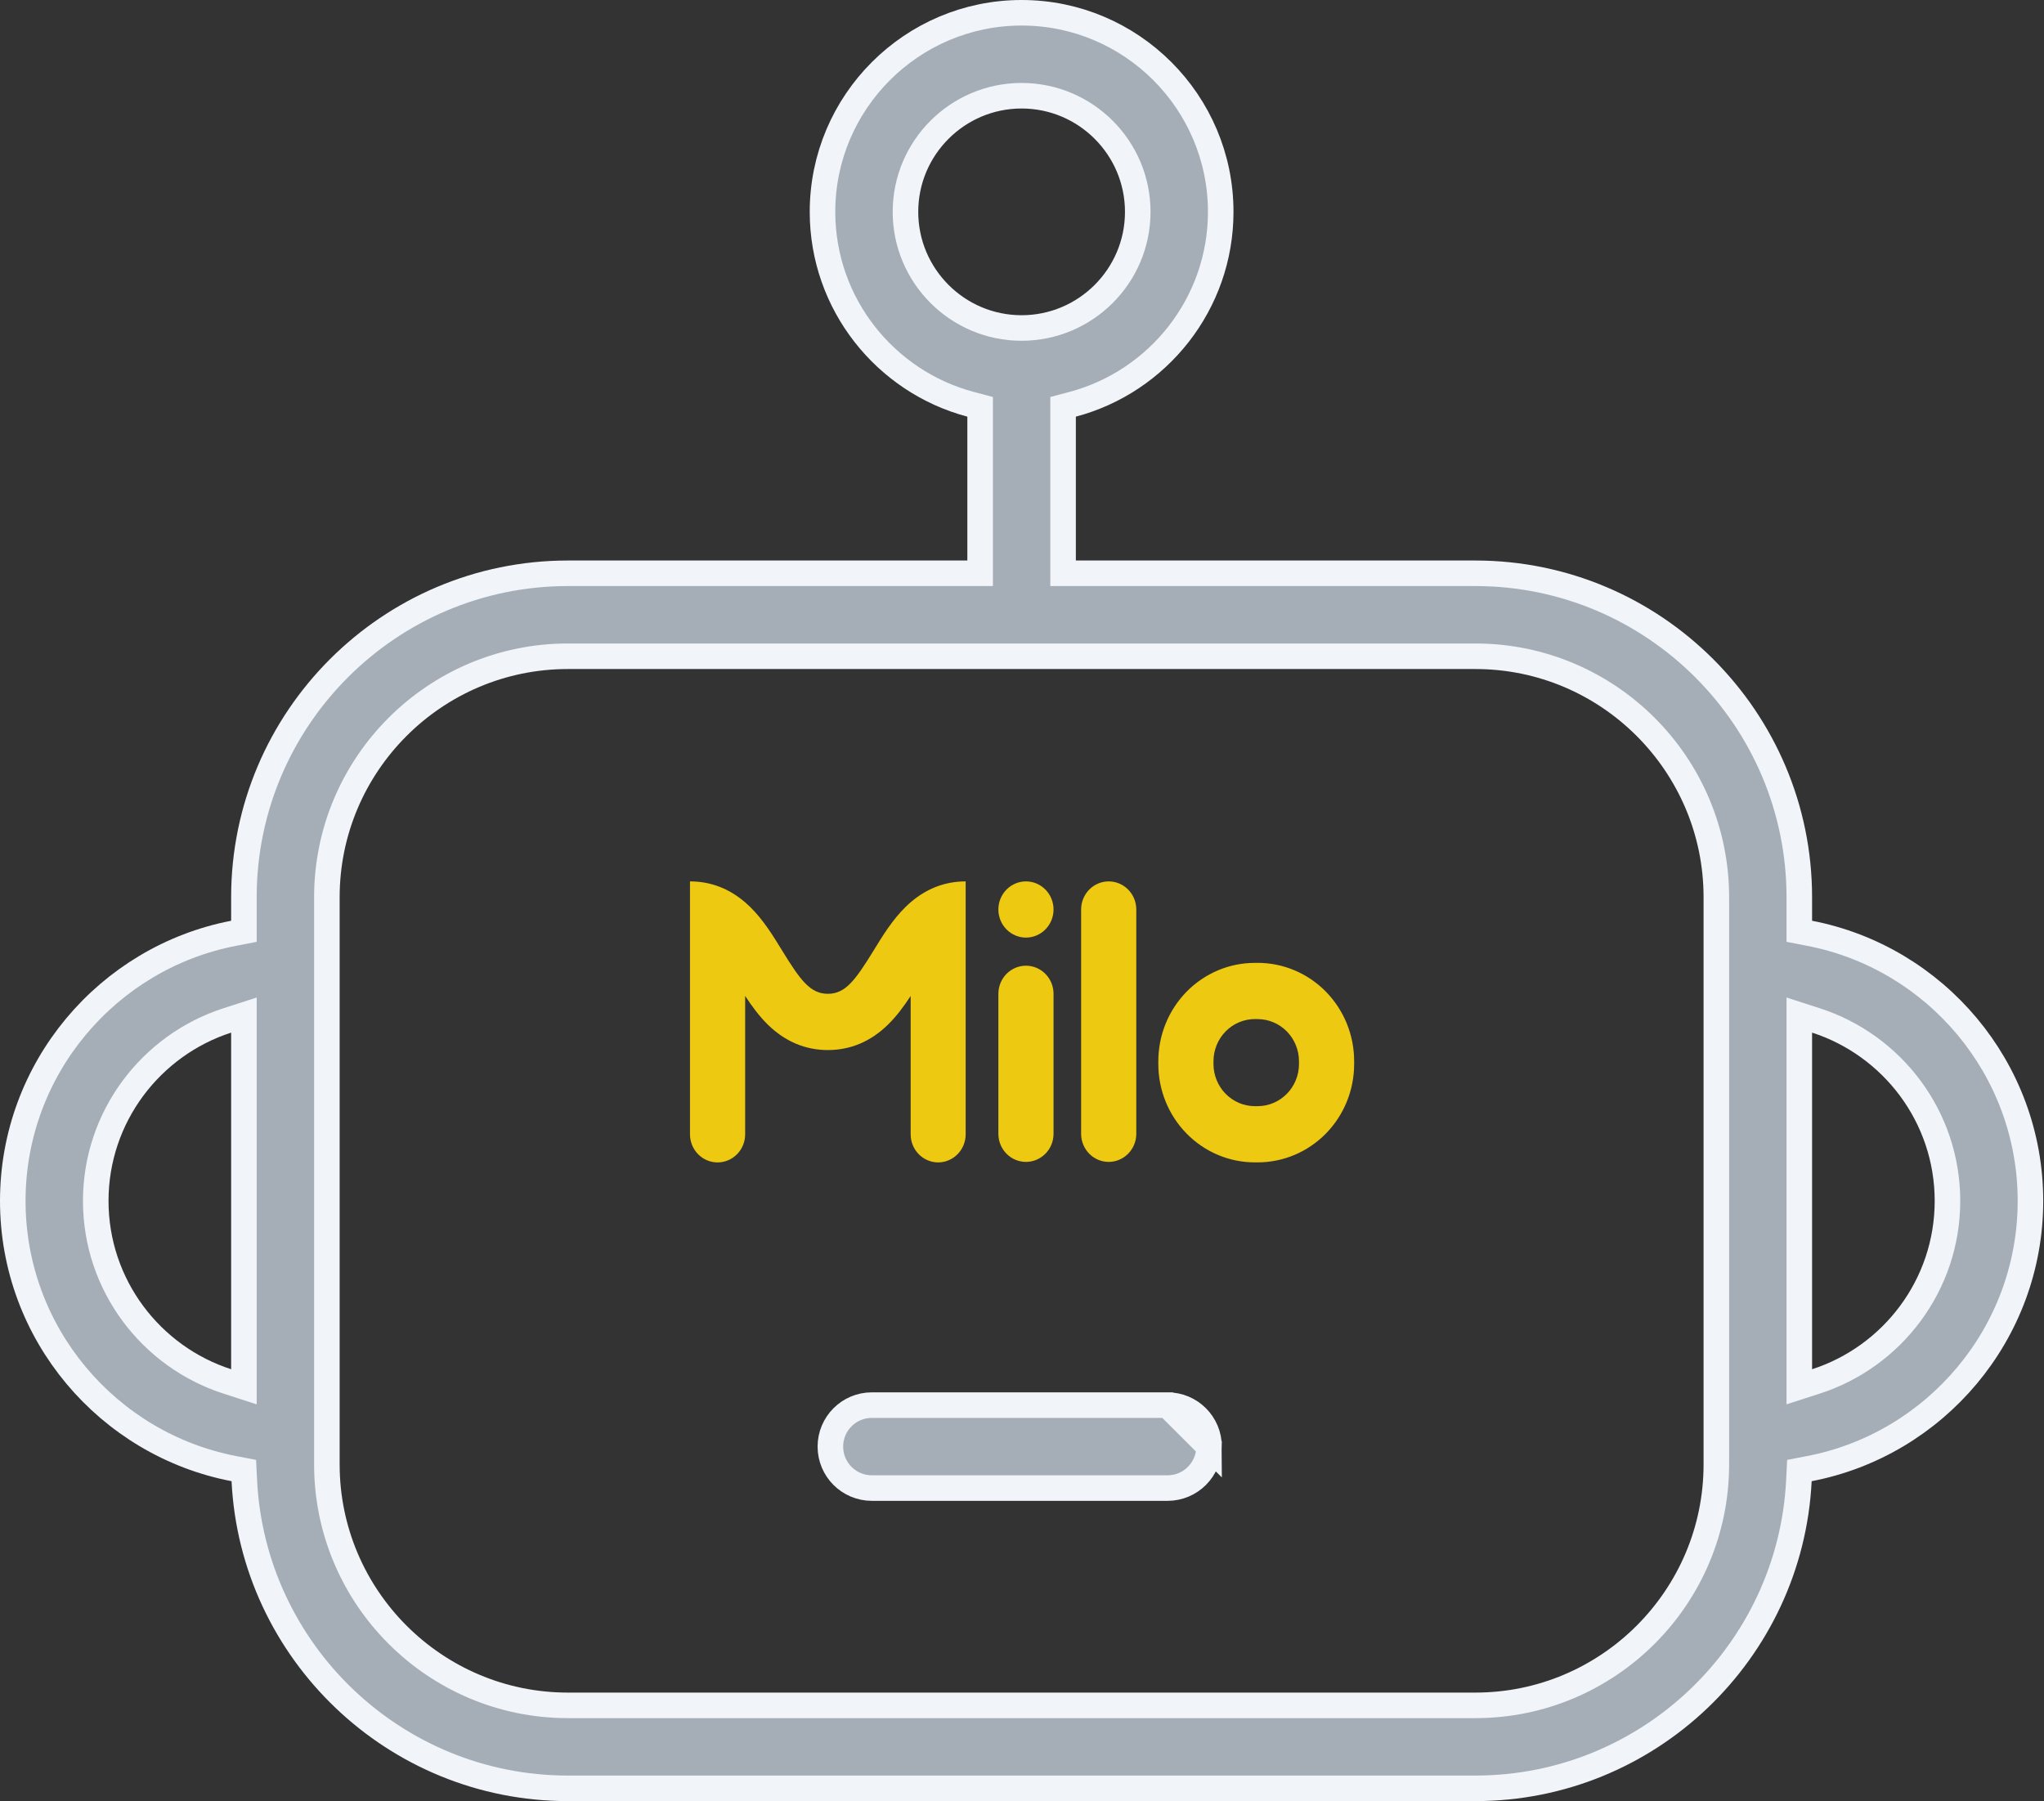 <svg width="160" height="141" viewBox="0 0 160 141" fill="none" xmlns="http://www.w3.org/2000/svg">
<rect x="0" y="0" width="160" height="141" fill="#333333" stroke="none"/>
<path d="M140.846 72.082V72.907L141.656 73.064C151.49 74.964 158.939 83.638 158.939 94.015C158.939 104.404 151.474 113.084 141.625 114.973L140.853 115.121L140.814 115.906C140.152 129.302 129.043 140 115.486 140H44.454C30.895 140 19.786 129.302 19.124 115.906L19.085 115.121L18.314 114.973C8.465 113.084 1 104.404 1 94.015C1 83.639 8.449 74.964 18.283 73.064L19.093 72.907V72.082V70.241C19.093 56.258 30.471 44.88 44.454 44.88H75.722H76.722V43.88V32.617V31.848L75.979 31.651C69.311 29.883 64.384 23.797 64.384 16.585C64.384 7.992 71.377 1 79.97 1C88.563 1 95.555 7.992 95.555 16.585C95.555 23.797 90.628 29.882 83.96 31.651L83.216 31.848V32.617V43.88V44.88H84.216H115.485C129.468 44.88 140.846 56.258 140.846 70.241V72.082ZM17.786 108.143L19.093 108.566V107.192V80.839V79.465L17.786 79.887C11.824 81.814 7.495 87.414 7.495 94.014C7.495 100.616 11.824 106.217 17.786 108.143ZM140.846 107.192V108.565L142.153 108.143C148.115 106.217 152.444 100.616 152.444 94.015C152.444 87.414 148.115 81.814 142.153 79.887L140.846 79.465V80.839V107.192ZM79.969 7.494C74.955 7.494 70.878 11.572 70.878 16.585C70.878 21.599 74.955 25.677 79.969 25.677C84.983 25.677 89.061 21.599 89.061 16.585C89.061 11.572 84.983 7.494 79.969 7.494ZM115.485 133.505C125.889 133.505 134.352 125.043 134.352 114.639V70.241C134.352 59.837 125.889 51.375 115.486 51.375H44.454C34.05 51.375 25.587 59.837 25.587 70.241V114.639C25.587 125.043 34.05 133.505 44.454 133.505H115.485Z" fill="#A5AEB7" stroke="#F1F4F9" stroke-width="2"/>
<path d="M91.394 110H68.248C66.454 110 65 111.454 65 113.246C65 115.04 66.454 116.494 68.248 116.494H91.395C93.188 116.494 94.642 115.04 94.642 113.246L91.394 110ZM91.394 110C93.188 110 94.641 111.454 94.642 113.246L91.394 110Z" fill="#A5AEB7" stroke="#F1F4F9" stroke-width="2"/>
<path d="M98.444 79.78C99.302 79.781 100.124 80.129 100.731 80.746C101.338 81.364 101.68 82.202 101.682 83.077V83.297C101.681 84.172 101.34 85.011 100.732 85.629C100.125 86.248 99.302 86.596 98.444 86.597H98.228C97.37 86.596 96.547 86.248 95.94 85.63C95.333 85.013 94.991 84.174 94.989 83.3V83.077C94.99 82.202 95.332 81.363 95.939 80.745C96.546 80.126 97.37 79.778 98.228 79.777H98.444M86.79 69C86.506 68.999 86.225 69.056 85.963 69.166C85.7 69.277 85.462 69.439 85.261 69.644C85.06 69.848 84.9 70.091 84.792 70.359C84.683 70.626 84.627 70.912 84.628 71.202V88.8C84.638 89.377 84.871 89.926 85.274 90.329C85.678 90.733 86.221 90.96 86.787 90.96C87.352 90.96 87.895 90.733 88.299 90.329C88.703 89.926 88.935 89.377 88.946 88.8V71.202C88.946 70.913 88.89 70.626 88.782 70.359C88.674 70.092 88.515 69.849 88.314 69.645C88.114 69.44 87.875 69.278 87.613 69.167C87.351 69.057 87.07 69 86.786 69H86.79ZM80.316 69C80.032 68.999 79.75 69.055 79.487 69.166C79.225 69.276 78.986 69.438 78.784 69.643C78.583 69.847 78.424 70.09 78.315 70.358C78.206 70.625 78.15 70.912 78.151 71.202C78.151 71.491 78.207 71.777 78.316 72.044C78.425 72.311 78.584 72.553 78.785 72.757C78.986 72.961 79.224 73.123 79.486 73.233C79.748 73.344 80.029 73.4 80.312 73.4C80.884 73.399 81.432 73.167 81.837 72.755C82.241 72.343 82.468 71.785 82.469 71.202C82.469 70.913 82.413 70.627 82.305 70.36C82.197 70.093 82.038 69.85 81.838 69.646C81.638 69.441 81.4 69.279 81.138 69.168C80.876 69.058 80.596 69 80.312 69H80.316ZM75.594 69C73.989 69 72.54 69.553 71.279 70.639C71.15 70.75 71.022 70.865 70.898 70.988C69.862 72.002 69.103 73.238 68.37 74.434C66.934 76.774 66.161 77.8 64.803 77.8C63.445 77.8 62.671 76.774 61.236 74.434C60.503 73.238 59.745 72.002 58.708 70.988C58.583 70.865 58.455 70.75 58.327 70.639C57.066 69.553 55.616 69.001 54.011 69V73.4V88.8C54.011 89.384 54.239 89.943 54.644 90.356C55.048 90.768 55.597 91 56.17 91C56.453 91 56.734 90.943 56.996 90.833C57.258 90.722 57.496 90.56 57.697 90.356C57.897 90.152 58.056 89.909 58.165 89.642C58.273 89.376 58.329 89.089 58.329 88.8V77.965C58.848 78.76 59.415 79.536 60.106 80.216C61.455 81.535 63.036 82.204 64.806 82.204C66.576 82.204 68.158 81.535 69.507 80.216C70.197 79.54 70.765 78.764 71.284 77.969V88.8C71.284 89.384 71.511 89.943 71.916 90.356C72.321 90.768 72.87 91 73.442 91C74.013 90.997 74.559 90.764 74.962 90.352C75.364 89.94 75.59 89.382 75.59 88.8V73.4V69H75.594ZM98.454 75.38H98.238C97.245 75.378 96.261 75.576 95.344 75.962C94.426 76.349 93.592 76.915 92.889 77.63C92.186 78.345 91.629 79.194 91.248 80.128C90.867 81.063 90.671 82.065 90.671 83.077V83.297C90.671 84.308 90.866 85.309 91.246 86.244C91.626 87.178 92.183 88.027 92.884 88.742C93.586 89.457 94.419 90.024 95.336 90.411C96.253 90.798 97.236 90.997 98.228 90.997H98.444C99.436 90.997 100.419 90.798 101.335 90.411C102.252 90.024 103.085 89.457 103.787 88.742C104.488 88.027 105.045 87.178 105.425 86.244C105.805 85.309 106 84.308 106 83.297V83.077C106 82.065 105.805 81.064 105.425 80.13C105.045 79.196 104.488 78.347 103.787 77.632C102.37 76.188 100.448 75.377 98.444 75.377L98.454 75.38ZM80.312 75.6C80.029 75.6 79.748 75.656 79.486 75.767C79.223 75.877 78.985 76.039 78.784 76.243C78.584 76.447 78.424 76.69 78.316 76.957C78.207 77.224 78.151 77.51 78.151 77.799V88.8C78.161 89.377 78.393 89.926 78.797 90.329C79.201 90.733 79.744 90.96 80.31 90.96C80.875 90.96 81.418 90.733 81.822 90.329C82.226 89.926 82.458 89.377 82.469 88.8V77.799C82.468 77.216 82.241 76.657 81.837 76.245C81.433 75.833 80.884 75.601 80.312 75.6Z" fill="#EEC912"/>
</svg>
